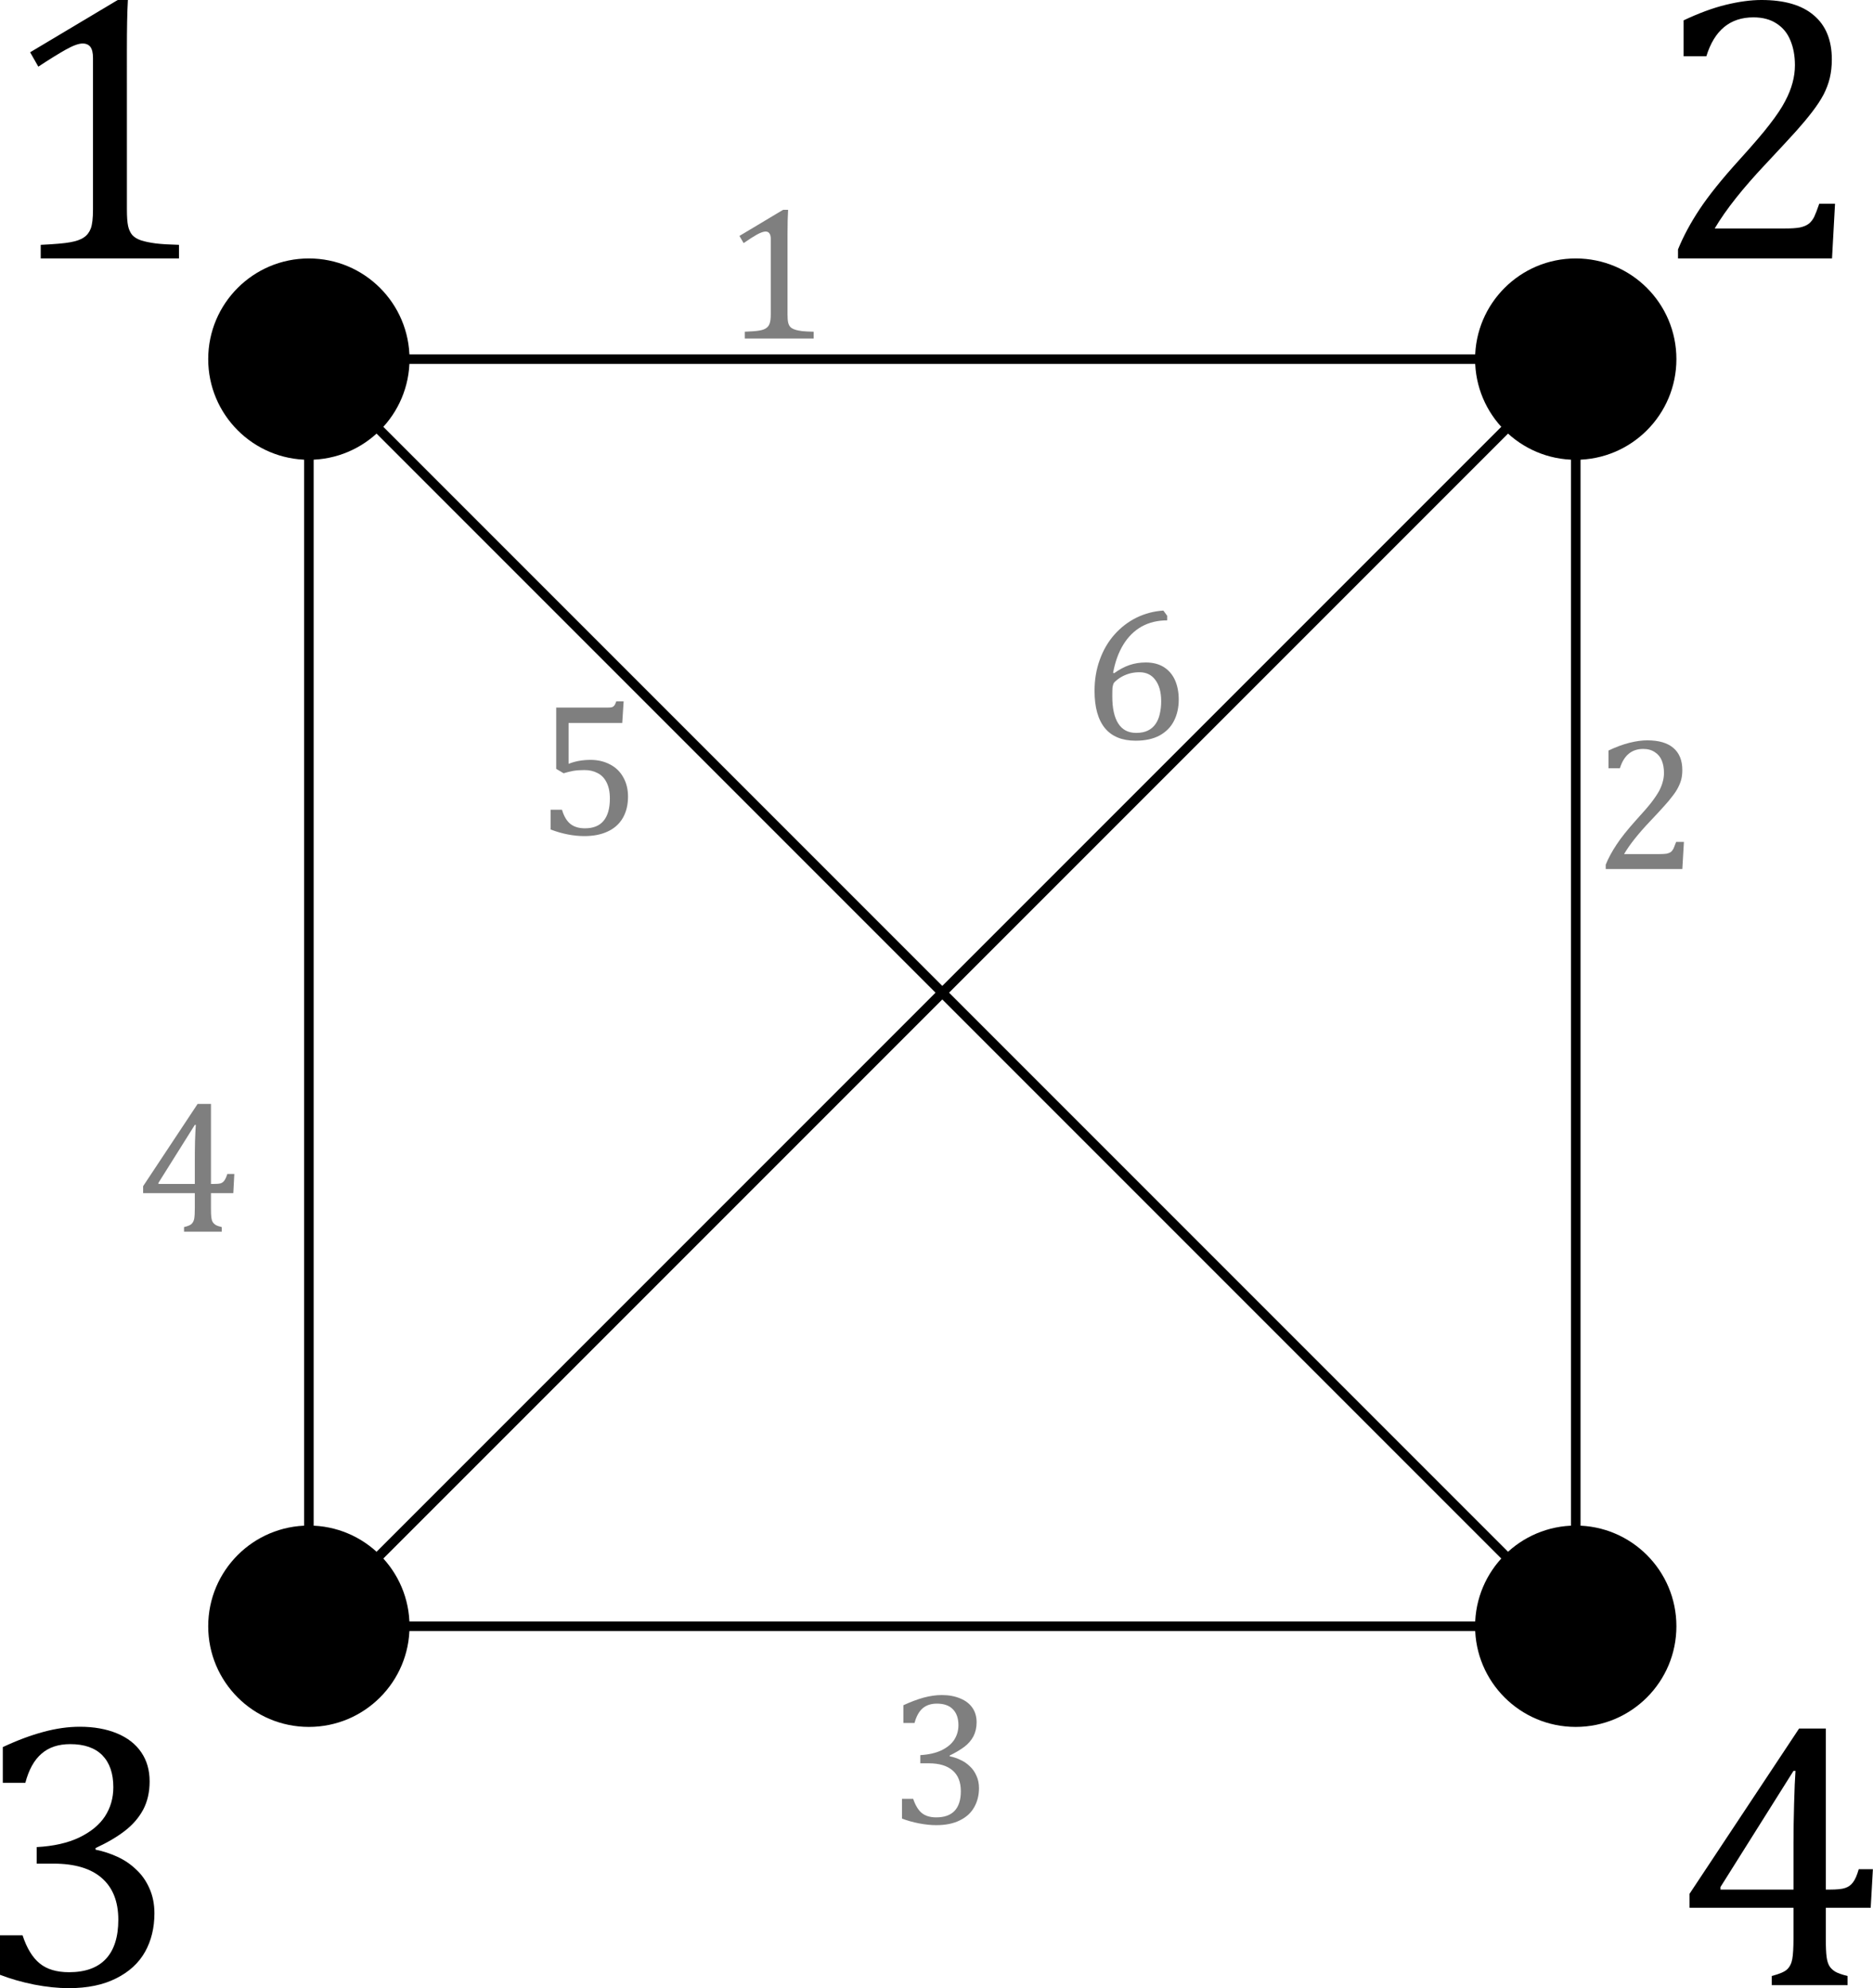<?xml version="1.0" encoding="UTF-8" standalone="no"?>
<svg
   xmlns:dc="http://purl.org/dc/elements/1.1/"
   xmlns:cc="http://creativecommons.org/ns#"
   xmlns:rdf="http://www.w3.org/1999/02/22-rdf-syntax-ns#"
   xmlns:svg="http://www.w3.org/2000/svg"
   xmlns="http://www.w3.org/2000/svg"
   xmlns:xlink="http://www.w3.org/1999/xlink"
   xmlns:sodipodi="http://sodipodi.sourceforge.net/DTD/sodipodi-0.dtd"
   xmlns:inkscape="http://www.inkscape.org/namespaces/inkscape"
   id="svg107"
   version="1.2"
   viewBox="0 0 262.275 278.366"
   height="371.155"
   width="349.7"
   sodipodi:docname="3_10_3-conn-6-edge.svg"
   inkscape:version="0.92.4 (5573076, 2020-04-04)">
  <sodipodi:namedview
     pagecolor="#ffffff"
     bordercolor="#666666"
     borderopacity="1"
     objecttolerance="10"
     gridtolerance="10"
     guidetolerance="10"
     inkscape:pageopacity="0"
     inkscape:pageshadow="2"
     inkscape:window-width="1920"
     inkscape:window-height="1017"
     id="namedview65"
     showgrid="false"
     inkscape:pagecheckerboard="true"
     inkscape:zoom="0.63585358"
     inkscape:cx="-20.949622"
     inkscape:cy="185.57732"
     inkscape:window-x="-8"
     inkscape:window-y="-8"
     inkscape:window-maximized="1"
     inkscape:current-layer="svg107" />
  <defs
     id="defs46">
    <g
       id="g38">
      <symbol
         style="overflow:visible"
         id="glyph0-0"
         overflow="visible">
        <path
           id="path2"
           d="m 8.312,-7.141 v -0.312 c 0,-0.219 0.008,-0.414 0.031,-0.594 0.031,-0.188 0.098,-0.379 0.203,-0.578 0.113,-0.207 0.27,-0.441 0.469,-0.703 0.207,-0.258 0.488,-0.578 0.844,-0.953 0.227,-0.25 0.43,-0.488 0.609,-0.719 0.188,-0.227 0.344,-0.461 0.469,-0.703 0.133,-0.25 0.238,-0.516 0.312,-0.797 0.082,-0.281 0.125,-0.594 0.125,-0.938 0,-0.727 -0.164,-1.289 -0.484,-1.688 -0.312,-0.406 -0.777,-0.609 -1.391,-0.609 -0.312,0 -0.59,0.055 -0.828,0.156 -0.23,0.094 -0.434,0.23 -0.609,0.406 -0.168,0.18 -0.312,0.387 -0.438,0.625 -0.125,0.242 -0.23,0.512 -0.312,0.812 H 5.906 v -1.906 c 0.582,-0.289 1.207,-0.551 1.875,-0.781 0.676,-0.227 1.336,-0.344 1.984,-0.344 0.688,0 1.27,0.074 1.75,0.219 0.488,0.148 0.883,0.344 1.188,0.594 0.301,0.242 0.52,0.531 0.656,0.875 0.133,0.344 0.203,0.719 0.203,1.125 0,0.367 -0.039,0.699 -0.109,1 -0.074,0.305 -0.199,0.605 -0.375,0.906 -0.18,0.293 -0.414,0.609 -0.703,0.953 -0.293,0.344 -0.652,0.734 -1.078,1.172 -0.312,0.324 -0.562,0.594 -0.75,0.812 -0.188,0.211 -0.336,0.414 -0.438,0.609 -0.094,0.188 -0.164,0.383 -0.203,0.578 C 9.875,-7.723 9.859,-7.488 9.859,-7.219 v 0.078 z m 1.812,1.625 v 2.344 H 8.016 v -2.344 z m 5.328,4.156 V -18.625 H 4.297 v 17.266 z m 1.516,-18.625 V 0 H 2.781 v -19.984 z m 0,0"
           style="stroke:none" />
      </symbol>
      <symbol
         style="overflow:visible"
         id="glyph0-1"
         overflow="visible">
        <path
           id="path5"
           d="m 7.562,-0.719 c 0.602,-0.156 1.004,-0.328 1.203,-0.516 0.207,-0.195 0.344,-0.469 0.406,-0.812 0.062,-0.352 0.094,-0.891 0.094,-1.609 V -6.062 H 1.125 v -1.094 l 8.578,-12.938 h 2.094 v 12.609 h 0.297 c 0.57,0 0.977,-0.039 1.219,-0.125 0.25,-0.082 0.453,-0.227 0.609,-0.438 0.164,-0.207 0.316,-0.551 0.453,-1.031 h 1.109 L 15.312,-6.062 h -3.516 v 2.406 c 0,0.648 0.02,1.125 0.062,1.438 0.039,0.305 0.113,0.543 0.219,0.719 0.102,0.168 0.254,0.312 0.453,0.438 0.195,0.117 0.52,0.23 0.969,0.344 V 0 H 7.562 Z M 3.547,-7.484 h 5.719 v -3.656 c 0,-0.914 0.016,-1.941 0.047,-3.078 0.031,-1.133 0.066,-1.988 0.109,-2.562 h -0.156 l -5.719,9.094 z m 0,0"
           style="stroke:none" />
      </symbol>
      <symbol
         style="overflow:visible"
         id="glyph0-2"
         overflow="visible">
        <path
           id="path8"
           d="m 10.188,-3.828 c 0,0.574 0.031,1.008 0.094,1.297 0.062,0.281 0.172,0.516 0.328,0.703 0.164,0.18 0.398,0.32 0.703,0.422 0.301,0.094 0.68,0.172 1.141,0.234 0.457,0.055 1.062,0.09 1.812,0.109 V 0 H 3.438 v -1.062 c 1.082,-0.051 1.852,-0.117 2.312,-0.203 0.469,-0.082 0.82,-0.207 1.062,-0.375 0.25,-0.164 0.43,-0.398 0.547,-0.703 0.113,-0.301 0.172,-0.797 0.172,-1.484 v -11.875 c 0,-0.395 -0.07,-0.68 -0.203,-0.859 -0.137,-0.176 -0.34,-0.266 -0.609,-0.266 -0.312,0 -0.758,0.164 -1.328,0.484 -0.574,0.324 -1.289,0.766 -2.141,1.328 l -0.641,-1.125 6.859,-4.094 h 0.797 c -0.055,0.938 -0.078,2.242 -0.078,3.906 z m 0,0"
           style="stroke:none" />
      </symbol>
      <symbol
         style="overflow:visible"
         id="glyph0-3"
         overflow="visible">
        <path
           id="path11"
           d="m 2.328,-15.844 v -2.797 c 1.133,-0.531 2.191,-0.926 3.172,-1.188 0.988,-0.27 1.941,-0.406 2.859,-0.406 1.102,0 2.07,0.172 2.906,0.516 0.832,0.344 1.469,0.84 1.906,1.484 0.438,0.637 0.656,1.398 0.656,2.281 0,0.836 -0.168,1.57 -0.5,2.203 -0.336,0.625 -0.805,1.172 -1.406,1.641 -0.594,0.469 -1.371,0.93 -2.328,1.375 v 0.125 c 0.594,0.117 1.164,0.305 1.719,0.562 0.551,0.25 1.039,0.586 1.469,1 0.438,0.406 0.781,0.898 1.031,1.469 0.258,0.574 0.391,1.227 0.391,1.953 0,1.137 -0.246,2.141 -0.734,3.016 -0.492,0.875 -1.246,1.57 -2.266,2.078 C 10.191,-0.02 8.957,0.234 7.5,0.234 c -0.844,0 -1.75,-0.094 -2.719,-0.281 C 3.812,-0.242 2.922,-0.5 2.109,-0.812 V -3.906 H 3.875 c 0.332,1.012 0.781,1.746 1.344,2.203 0.562,0.461 1.328,0.688 2.297,0.688 1.27,0 2.227,-0.344 2.875,-1.031 C 11.047,-2.742 11.375,-3.77 11.375,-5.125 c 0,-1.426 -0.434,-2.516 -1.297,-3.266 -0.855,-0.75 -2.117,-1.125 -3.781,-1.125 h -1.312 V -10.812 c 1.312,-0.07 2.422,-0.32 3.328,-0.75 0.906,-0.438 1.578,-0.988 2.016,-1.656 0.438,-0.676 0.656,-1.438 0.656,-2.281 0,-1.082 -0.289,-1.914 -0.859,-2.5 -0.574,-0.582 -1.414,-0.875 -2.516,-0.875 -0.93,0 -1.68,0.25 -2.25,0.75 -0.574,0.492 -0.996,1.25 -1.266,2.281 z m 0,0"
           style="stroke:none" />
      </symbol>
      <symbol
         style="overflow:visible"
         id="glyph0-4"
         overflow="visible">
        <path
           id="path14"
           d="m 10.281,-2.344 c 0.477,0 0.863,-0.023 1.156,-0.078 0.289,-0.062 0.523,-0.16 0.703,-0.297 0.176,-0.145 0.316,-0.328 0.422,-0.547 0.102,-0.219 0.234,-0.555 0.391,-1.016 H 14.188 L 13.953,0 H 1.891 V -0.703 C 2.305,-1.723 2.867,-2.77 3.578,-3.844 4.297,-4.926 5.312,-6.191 6.625,-7.641 c 1.133,-1.25 1.945,-2.195 2.438,-2.844 0.551,-0.707 0.957,-1.316 1.219,-1.828 0.27,-0.508 0.461,-0.988 0.578,-1.438 0.125,-0.457 0.188,-0.914 0.188,-1.375 0,-0.738 -0.121,-1.391 -0.359,-1.953 -0.23,-0.562 -0.59,-1 -1.078,-1.312 -0.48,-0.32 -1.086,-0.484 -1.812,-0.484 -1.836,0 -3.062,1.016 -3.688,3.047 h -1.781 v -2.812 c 1.188,-0.562 2.289,-0.969 3.312,-1.219 1.031,-0.25 1.957,-0.375 2.781,-0.375 1.812,0 3.18,0.402 4.109,1.203 0.938,0.793 1.406,1.945 1.406,3.453 0,0.523 -0.055,1 -0.156,1.438 -0.105,0.438 -0.266,0.871 -0.484,1.297 -0.219,0.418 -0.516,0.871 -0.891,1.359 C 12.031,-10.992 11.617,-10.5 11.172,-10 10.723,-9.5 9.945,-8.66 8.844,-7.484 6.988,-5.523 5.629,-3.812 4.766,-2.344 Z m 0,0"
           style="stroke:none" />
      </symbol>
      <symbol
         style="overflow:visible"
         id="glyph1-0"
         overflow="visible">
        <path
           id="path17"
           d="M 4.141,-3.547 V -3.719 C 4.141,-3.82 4.145,-3.914 4.156,-4 4.164,-4.094 4.195,-4.191 4.25,-4.297 4.312,-4.398 4.391,-4.516 4.484,-4.641 4.586,-4.766 4.727,-4.926 4.906,-5.125 5.02,-5.238 5.125,-5.352 5.219,-5.469 5.312,-5.582 5.391,-5.703 5.453,-5.828 c 0.062,-0.125 0.109,-0.254 0.141,-0.391 0.039,-0.145 0.062,-0.301 0.062,-0.469 0,-0.363 -0.078,-0.645 -0.234,-0.844 -0.156,-0.195 -0.387,-0.297 -0.688,-0.297 -0.156,0 -0.293,0.027 -0.406,0.078 -0.117,0.043 -0.219,0.109 -0.312,0.203 -0.086,0.086 -0.156,0.188 -0.219,0.312 -0.062,0.117 -0.117,0.246 -0.156,0.391 H 2.938 v -0.953 c 0.289,-0.145 0.602,-0.27 0.938,-0.375 0.332,-0.113 0.66,-0.172 0.984,-0.172 0.344,0 0.633,0.039 0.875,0.109 C 5.973,-8.16 6.164,-8.062 6.312,-7.938 6.469,-7.82 6.578,-7.676 6.641,-7.5 6.711,-7.332 6.75,-7.148 6.75,-6.953 6.75,-6.766 6.727,-6.594 6.688,-6.438 6.656,-6.289 6.594,-6.145 6.5,-6 6.414,-5.852 6.301,-5.691 6.156,-5.516 6.008,-5.348 5.832,-5.156 5.625,-4.938 5.469,-4.781 5.344,-4.645 5.25,-4.531 5.156,-4.426 5.082,-4.328 5.031,-4.234 4.977,-4.141 4.941,-4.039 4.922,-3.938 4.91,-3.844 4.906,-3.727 4.906,-3.594 v 0.047 z M 5.047,-2.75 v 1.172 h -1.062 V -2.75 Z M 7.688,-0.672 v -8.594 H 2.141 v 8.594 z m 0.766,-9.281 V 0 h -7.062 v -9.953 z m 0,0"
           style="stroke:none" />
      </symbol>
      <symbol
         style="overflow:visible"
         id="glyph1-1"
         overflow="visible">
        <path
           id="path20"
           d="m 5.062,-1.906 c 0,0.281 0.016,0.496 0.047,0.641 C 5.141,-1.117 5.195,-1 5.281,-0.906 c 0.082,0.086 0.195,0.152 0.344,0.203 0.156,0.055 0.348,0.094 0.578,0.125 0.227,0.023 0.531,0.039 0.906,0.047 V 0 H 1.719 V -0.531 C 2.258,-0.551 2.645,-0.582 2.875,-0.625 3.102,-0.664 3.273,-0.727 3.391,-0.812 3.516,-0.895 3.602,-1.008 3.656,-1.156 3.719,-1.312 3.75,-1.562 3.75,-1.906 V -7.812 C 3.75,-8.008 3.711,-8.148 3.641,-8.234 3.578,-8.328 3.477,-8.375 3.344,-8.375 3.188,-8.375 2.961,-8.297 2.672,-8.141 2.391,-7.984 2.039,-7.758 1.625,-7.469 L 1.297,-8.031 4.719,-10.078 H 5.109 C 5.078,-9.609 5.062,-8.957 5.062,-8.125 Z m 0,0"
           style="stroke:none" />
      </symbol>
      <symbol
         style="overflow:visible"
         id="glyph1-2"
         overflow="visible">
        <path
           id="path23"
           d="m 5.125,-1.172 c 0.238,0 0.43,-0.008 0.578,-0.031 C 5.848,-1.234 5.961,-1.281 6.047,-1.344 6.129,-1.414 6.195,-1.504 6.25,-1.609 6.301,-1.723 6.367,-1.895 6.453,-2.125 H 7.062 L 6.938,0 h -6 V -0.344 C 1.145,-0.852 1.426,-1.375 1.781,-1.906 2.133,-2.445 2.641,-3.082 3.297,-3.812 3.859,-4.426 4.266,-4.895 4.516,-5.219 4.785,-5.57 4.988,-5.875 5.125,-6.125 5.258,-6.383 5.352,-6.625 5.406,-6.844 5.469,-7.07 5.5,-7.301 5.5,-7.531 5.5,-7.895 5.441,-8.219 5.328,-8.5 5.211,-8.781 5.031,-9 4.781,-9.156 c -0.242,-0.164 -0.543,-0.25 -0.906,-0.25 -0.906,0 -1.516,0.508 -1.828,1.516 H 1.156 V -9.281 C 1.75,-9.562 2.301,-9.766 2.812,-9.891 c 0.508,-0.125 0.969,-0.188 1.375,-0.188 0.906,0 1.586,0.199 2.047,0.594 0.469,0.398 0.703,0.977 0.703,1.734 0,0.262 -0.027,0.5 -0.078,0.719 -0.055,0.211 -0.137,0.422 -0.25,0.641 -0.105,0.211 -0.25,0.434 -0.438,0.672 -0.18,0.242 -0.383,0.484 -0.609,0.734 -0.219,0.25 -0.605,0.668 -1.156,1.25 -0.93,0.98 -1.605,1.836 -2.031,2.562 z m 0,0"
           style="stroke:none" />
      </symbol>
      <symbol
         style="overflow:visible"
         id="glyph1-3"
         overflow="visible">
        <path
           id="path26"
           d="M 1.156,-7.891 V -9.281 c 0.562,-0.258 1.086,-0.457 1.578,-0.594 0.5,-0.133 0.977,-0.203 1.438,-0.203 0.539,0 1.02,0.09 1.438,0.266 0.414,0.168 0.734,0.414 0.953,0.734 0.219,0.312 0.328,0.695 0.328,1.141 0,0.406 -0.086,0.773 -0.25,1.094 -0.168,0.312 -0.402,0.586 -0.703,0.812 -0.305,0.23 -0.688,0.461 -1.156,0.688 v 0.062 C 5.07,-5.227 5.352,-5.133 5.625,-5 c 0.281,0.125 0.523,0.293 0.734,0.5 0.219,0.199 0.391,0.445 0.516,0.734 0.133,0.281 0.203,0.605 0.203,0.969 0,0.562 -0.125,1.062 -0.375,1.5 -0.242,0.438 -0.617,0.781 -1.125,1.031 -0.5,0.25 -1.117,0.375 -1.844,0.375 C 3.316,0.109 2.863,0.062 2.375,-0.031 1.895,-0.125 1.453,-0.25 1.047,-0.406 v -1.547 h 0.875 C 2.098,-1.441 2.32,-1.07 2.594,-0.844 2.875,-0.613 3.254,-0.5 3.734,-0.5 c 0.633,0 1.113,-0.172 1.438,-0.516 0.32,-0.344 0.484,-0.852 0.484,-1.531 0,-0.719 -0.215,-1.258 -0.641,-1.625 -0.43,-0.375 -1.055,-0.562 -1.875,-0.562 H 2.484 V -5.375 c 0.656,-0.039 1.207,-0.164 1.656,-0.375 0.445,-0.219 0.781,-0.492 1,-0.828 0.219,-0.344 0.328,-0.723 0.328,-1.141 0,-0.539 -0.148,-0.957 -0.438,-1.25 -0.281,-0.289 -0.699,-0.438 -1.25,-0.438 -0.461,0 -0.836,0.125 -1.125,0.375 -0.281,0.25 -0.492,0.633 -0.625,1.141 z m 0,0"
           style="stroke:none" />
      </symbol>
      <symbol
         style="overflow:visible"
         id="glyph1-4"
         overflow="visible">
        <path
           id="path29"
           d="m 3.766,-0.359 c 0.301,-0.07 0.5,-0.156 0.594,-0.25 0.102,-0.102 0.172,-0.238 0.203,-0.406 0.031,-0.176 0.047,-0.445 0.047,-0.812 v -1.188 H 0.562 V -3.562 L 4.828,-10 H 5.875 v 6.266 H 6.031 C 6.312,-3.734 6.508,-3.75 6.625,-3.781 6.75,-3.82 6.848,-3.895 6.922,-4 7.004,-4.113 7.082,-4.285 7.156,-4.516 h 0.547 l -0.078,1.5 h -1.75 v 1.188 c 0,0.336 0.008,0.578 0.031,0.734 0.02,0.148 0.055,0.262 0.109,0.344 0.051,0.086 0.125,0.156 0.219,0.219 C 6.336,-0.469 6.5,-0.41 6.719,-0.359 V 0 H 3.766 Z m -2,-3.375 h 2.844 v -1.812 c 0,-0.457 0.004,-0.969 0.016,-1.531 0.02,-0.562 0.039,-0.988 0.062,-1.281 H 4.609 l -2.844,4.531 z m 0,0"
           style="stroke:none" />
      </symbol>
      <symbol
         style="overflow:visible"
         id="glyph1-5"
         overflow="visible">
        <path
           id="path32"
           d="m 1.094,-0.406 v -1.547 h 0.891 c 0.145,0.5 0.363,0.871 0.656,1.109 C 2.93,-0.613 3.312,-0.5 3.781,-0.5 c 0.645,0 1.129,-0.191 1.453,-0.578 0.332,-0.395 0.5,-0.977 0.5,-1.75 0,-0.52 -0.09,-0.945 -0.266,-1.281 C 5.301,-4.441 5.066,-4.68 4.766,-4.828 4.473,-4.984 4.129,-5.062 3.734,-5.062 3.398,-5.062 3.113,-5.039 2.875,-5 2.645,-4.957 2.391,-4.895 2.109,-4.812 L 1.531,-5.156 v -4.797 h 4.016 c 0.164,0 0.285,-0.008 0.359,-0.031 0.07,-0.031 0.129,-0.07 0.172,-0.125 0.051,-0.062 0.102,-0.172 0.156,-0.328 H 6.812 L 6.703,-8.75 H 2.5 v 3.203 c 0.25,-0.102 0.52,-0.18 0.812,-0.234 0.301,-0.051 0.602,-0.078 0.906,-0.078 0.57,0 1.082,0.121 1.531,0.359 0.445,0.23 0.789,0.562 1.031,1 0.25,0.438 0.375,0.945 0.375,1.516 0,0.648 -0.137,1.203 -0.406,1.672 C 6.477,-0.844 6.082,-0.488 5.562,-0.25 5.051,-0.008 4.441,0.109 3.734,0.109 2.891,0.109 2.008,-0.062 1.094,-0.406 Z m 0,0"
           style="stroke:none" />
      </symbol>
      <symbol
         style="overflow:visible"
         id="glyph1-6"
         overflow="visible">
        <path
           id="path35"
           d="M 6.641,-9.672 V -9.312 c -0.75,0 -1.418,0.164 -2,0.484 -0.574,0.324 -1.055,0.797 -1.438,1.422 -0.375,0.617 -0.641,1.352 -0.797,2.203 l 0.078,0.031 C 2.891,-5.461 3.289,-5.676 3.688,-5.812 c 0.395,-0.133 0.82,-0.203 1.281,-0.203 0.551,0 1.02,0.121 1.406,0.359 0.383,0.242 0.676,0.578 0.875,1.016 0.195,0.438 0.297,0.949 0.297,1.531 0,0.625 -0.125,1.184 -0.375,1.672 -0.242,0.48 -0.617,0.859 -1.125,1.141 -0.512,0.273 -1.137,0.406 -1.875,0.406 -1.062,0 -1.867,-0.328 -2.406,-0.984 -0.543,-0.664 -0.812,-1.641 -0.812,-2.922 0,-0.863 0.133,-1.672 0.406,-2.422 0.27,-0.758 0.656,-1.422 1.156,-1.984 0.5,-0.562 1.078,-1.004 1.734,-1.328 0.664,-0.32 1.363,-0.504 2.094,-0.547 z M 4.469,-5.25 C 4.227,-5.25 4,-5.223 3.781,-5.172 3.562,-5.117 3.352,-5.039 3.156,-4.938 c -0.199,0.105 -0.387,0.234 -0.562,0.391 -0.062,0.055 -0.109,0.105 -0.141,0.156 -0.043,0.094 -0.074,0.211 -0.094,0.344 -0.012,0.137 -0.016,0.367 -0.016,0.688 0,0.93 0.156,1.637 0.469,2.125 C 3.125,-0.742 3.594,-0.5 4.219,-0.5 c 0.363,0 0.672,-0.062 0.922,-0.188 0.25,-0.125 0.445,-0.297 0.594,-0.516 C 5.891,-1.43 6,-1.691 6.062,-1.984 6.133,-2.285 6.172,-2.613 6.172,-2.969 6.172,-3.688 6.02,-4.242 5.719,-4.641 5.426,-5.047 5.008,-5.25 4.469,-5.25 Z m 0,0"
           style="stroke:none" />
      </symbol>
    </g>
    <clipPath
       id="clip1">
      <path
         id="path40"
         d="m 132,135 h 14.676 v 20.672 H 132 Z m 0,0" />
    </clipPath>
    <clipPath
       id="clip2">
      <path
         id="path43"
         d="m 0,135 h 13 v 20.672 H 0 Z m 0,0" />
    </clipPath>
  </defs>
  <path
     inkscape:connector-curvature="0"
     style="fill:#000000;fill-opacity:1;fill-rule:nonzero;stroke:none;stroke-width:1.788"
     d="m 57.345,50.278 c 0,7.781 -6.314,14.095 -14.095,14.095 -7.788,0 -14.095,-6.314 -14.095,-14.095 0,-7.788 6.307,-14.095 14.095,-14.095 7.781,0 14.095,6.307 14.095,14.095 z m 0,0"
     id="path48" />
  <path
     inkscape:connector-curvature="0"
     style="fill:#000000;fill-opacity:1;fill-rule:nonzero;stroke:none;stroke-width:1.788"
     d="m 234.745,227.679 c 0,7.788 -6.307,14.095 -14.095,14.095 -7.781,0 -14.095,-6.307 -14.095,-14.095 0,-7.781 6.314,-14.095 14.095,-14.095 7.788,0 14.095,6.314 14.095,14.095 z m 0,0"
     id="path50" />
  <path
     inkscape:connector-curvature="0"
     style="fill:#000000;fill-opacity:1;fill-rule:nonzero;stroke:none;stroke-width:1.788"
     d="m 234.745,50.278 c 0,7.781 -6.307,14.095 -14.095,14.095 -7.781,0 -14.095,-6.314 -14.095,-14.095 0,-7.788 6.314,-14.095 14.095,-14.095 7.788,0 14.095,6.307 14.095,14.095 z m 0,0"
     id="path52" />
  <path
     inkscape:connector-curvature="0"
     style="fill:#000000;fill-opacity:1;fill-rule:nonzero;stroke:none;stroke-width:1.788"
     d="m 57.345,227.679 c 0,7.788 -6.314,14.095 -14.095,14.095 -7.788,0 -14.095,-6.307 -14.095,-14.095 0,-7.781 6.307,-14.095 14.095,-14.095 7.781,0 14.095,6.314 14.095,14.095 z m 0,0"
     id="path54" />
  <use
     style="clip-rule:nonzero;fill:#000000;fill-opacity:1"
     xlink:href="#glyph0-1"
     x="131.194"
     y="155.437"
     id="use56"
     width="100%"
     height="100%"
     transform="matrix(1.788,0,0,1.788,0,0.009)" />
  <use
     style="fill:#000000;fill-opacity:1"
     height="100%"
     width="100%"
     id="use62"
     y="20.229"
     x="-0.249"
     xlink:href="#glyph0-2"
     transform="matrix(1.788,0,0,1.788,0,0.009)" />
  <use
     style="clip-rule:nonzero;fill:#000000;fill-opacity:1"
     xlink:href="#glyph0-3"
     x="-2.109"
     y="155.437"
     id="use66"
     width="100%"
     height="100%"
     transform="matrix(1.788,0,0,1.788,0,0.009)" />
  <use
     style="fill:#000000;fill-opacity:1"
     height="100%"
     width="100%"
     id="use72"
     y="20.229"
     x="129.524"
     xlink:href="#glyph0-4"
     transform="matrix(1.788,0,0,1.788,0,0.009)" />
  <path
     inkscape:connector-curvature="0"
     style="fill:none;stroke:#000000;stroke-width:1.341;stroke-linecap:butt;stroke-linejoin:miter;stroke-miterlimit:4;stroke-opacity:1"
     d="M 43.25,50.278 H 220.65"
     id="path76" />
  <path
     inkscape:connector-curvature="0"
     style="fill:none;stroke:#000000;stroke-width:1.341;stroke-linecap:butt;stroke-linejoin:miter;stroke-miterlimit:4;stroke-opacity:1"
     d="M 43.25,227.679 H 220.65"
     id="path78" />
  <path
     inkscape:connector-curvature="0"
     style="fill:none;stroke:#000000;stroke-width:1.341;stroke-linecap:butt;stroke-linejoin:miter;stroke-miterlimit:4;stroke-opacity:1"
     d="M 43.25,50.278 220.65,227.679 V 50.278 L 43.25,227.679 Z m 0,0"
     id="path80" />
  <use
     style="fill:#7f7f7f;fill-opacity:1"
     height="100%"
     width="100%"
     id="use82"
     y="26.5"
     x="56.613"
     xlink:href="#glyph1-1"
     transform="matrix(1.788,0,0,1.788,0,0.009)" />
  <use
     style="fill:#7f7f7f;fill-opacity:1"
     height="100%"
     width="100%"
     id="use86"
     y="68.043"
     x="124.816"
     xlink:href="#glyph1-2"
     transform="matrix(1.788,0,0,1.788,0,0.009)" />
  <use
     style="fill:#7f7f7f;fill-opacity:1"
     height="100%"
     width="100%"
     id="use90"
     y="142.798"
     x="69.593"
     xlink:href="#glyph1-3"
     transform="matrix(1.788,0,0,1.788,0,0.009)" />
  <use
     style="fill:#7f7f7f;fill-opacity:1"
     height="100%"
     width="100%"
     id="use94"
     y="96.436"
     x="10.647"
     xlink:href="#glyph1-4"
     transform="matrix(1.788,0,0,1.788,0,0.009)" />
  <use
     style="fill:#7f7f7f;fill-opacity:1"
     height="100%"
     width="100%"
     id="use98"
     y="65.353"
     x="42.029"
     xlink:href="#glyph1-5"
     transform="matrix(1.788,0,0,1.788,0,0.009)" />
  <use
     style="fill:#7f7f7f;fill-opacity:1"
     height="100%"
     width="100%"
     id="use102"
     y="57.882"
     x="84.767"
     xlink:href="#glyph1-6"
     transform="matrix(1.788,0,0,1.788,0,0.009)" />
</svg>
